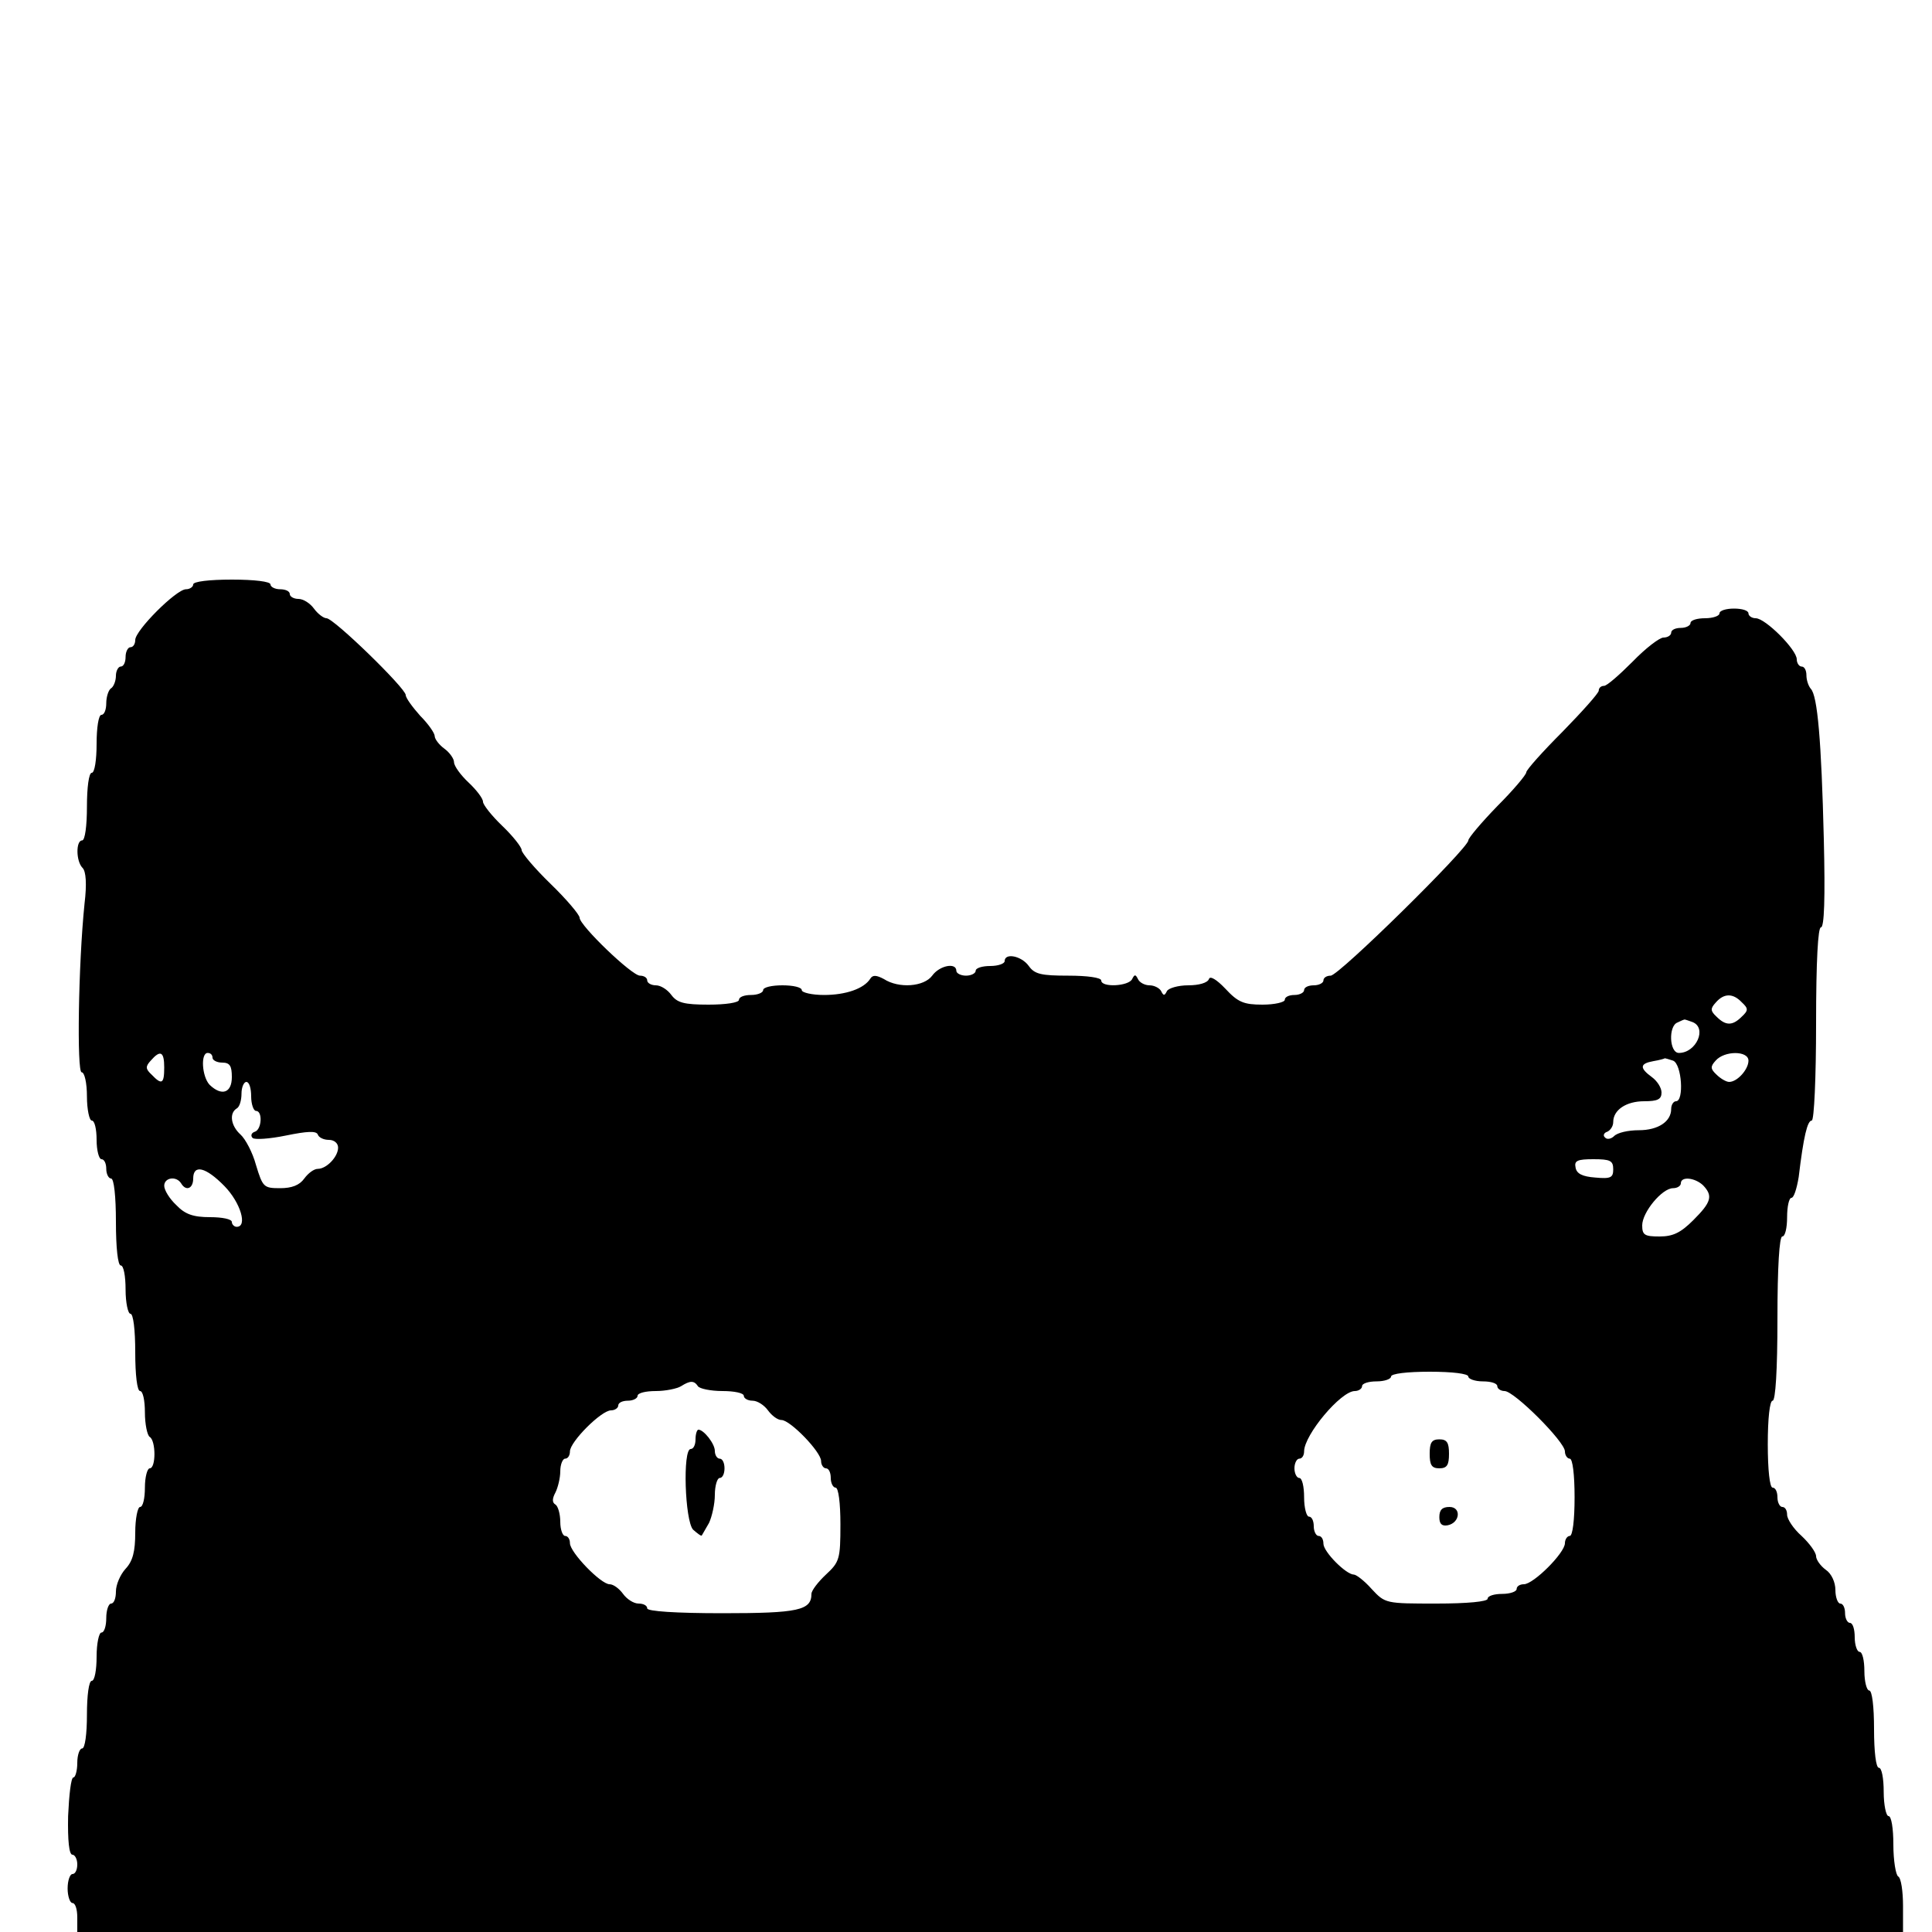 <?xml version="1.0" standalone="no"?>
<!DOCTYPE svg PUBLIC "-//W3C//DTD SVG 20010904//EN"
 "http://www.w3.org/TR/2001/REC-SVG-20010904/DTD/svg10.dtd">
<svg version="1.0" xmlns="http://www.w3.org/2000/svg"
 width="400pt" height="400pt" viewBox="0 0 400 400"
 preserveAspectRatio="xMidYMid meet">
<g transform="translate(0,400) scale(0.1,-0.1)"
fill="#000000" stroke="none">
<path d="M400 2790 c0 -5 -7 -10 -15 -10 -20 0 -105 -85 -105 -105 0 -8 -4
-15 -10 -15 -5 0 -10 -9 -10 -20 0 -11 -4 -20 -10 -20 -5 0 -10 -9 -10 -19 0
-11 -5 -23 -10 -26 -5 -3 -10 -17 -10 -31 0 -13 -4 -24 -10 -24 -6 0 -10 -27
-10 -60 0 -33 -4 -60 -10 -60 -6 0 -10 -30 -10 -70 0 -40 -4 -70 -10 -70 -13
0 -13 -43 1 -57 7 -7 9 -33 4 -74 -13 -127 -16 -349 -6 -349 6 0 11 -22 11
-50 0 -27 5 -50 10 -50 6 0 10 -18 10 -40 0 -22 5 -40 10 -40 6 0 10 -9 10
-20 0 -11 5 -20 10 -20 6 0 10 -37 10 -90 0 -53 4 -90 10 -90 6 0 10 -22 10
-50 0 -27 5 -50 10 -50 6 0 10 -33 10 -80 0 -47 4 -80 10 -80 6 0 10 -20 10
-44 0 -25 5 -48 10 -51 13 -8 13 -65 0 -65 -5 0 -10 -18 -10 -40 0 -22 -4 -40
-10 -40 -5 0 -10 -24 -10 -53 0 -39 -5 -59 -20 -75 -11 -12 -20 -33 -20 -47 0
-14 -4 -25 -10 -25 -5 0 -10 -13 -10 -30 0 -16 -4 -30 -10 -30 -5 0 -10 -22
-10 -50 0 -27 -4 -50 -10 -50 -6 0 -10 -30 -10 -70 0 -40 -4 -70 -10 -70 -5 0
-10 -13 -10 -30 0 -16 -4 -30 -8 -30 -5 0 -9 -36 -11 -80 -1 -51 2 -80 9 -80
5 0 10 -9 10 -20 0 -11 -4 -20 -10 -20 -5 0 -10 -13 -10 -30 0 -16 5 -30 10
-30 6 0 10 -13 10 -30 l0 -30 1890 0 1890 0 0 54 c0 30 -4 58 -10 61 -5 3 -10
33 -10 66 0 33 -4 59 -10 59 -5 0 -10 23 -10 50 0 28 -4 50 -10 50 -6 0 -10
33 -10 80 0 47 -4 80 -10 80 -5 0 -10 18 -10 40 0 22 -4 40 -10 40 -5 0 -10
14 -10 30 0 17 -4 30 -10 30 -5 0 -10 9 -10 20 0 11 -4 20 -10 20 -5 0 -10 13
-10 28 0 16 -8 34 -20 42 -11 8 -20 21 -20 28 0 8 -14 27 -30 42 -17 15 -30
35 -30 44 0 9 -4 16 -10 16 -5 0 -10 9 -10 20 0 11 -4 20 -10 20 -6 0 -10 37
-10 90 0 53 4 90 10 90 6 0 10 63 10 170 0 107 4 170 10 170 6 0 10 18 10 40
0 22 4 40 9 40 5 0 11 19 15 43 10 84 18 117 27 117 5 0 9 90 9 200 0 132 4
200 10 200 7 0 9 60 6 183 -5 203 -13 297 -27 311 -5 6 -9 18 -9 28 0 10 -4
18 -10 18 -5 0 -10 7 -10 15 0 20 -65 85 -85 85 -8 0 -15 5 -15 10 0 6 -13 10
-30 10 -16 0 -30 -4 -30 -10 0 -5 -13 -10 -30 -10 -16 0 -30 -4 -30 -10 0 -5
-9 -10 -20 -10 -11 0 -20 -4 -20 -10 0 -5 -7 -10 -16 -10 -8 0 -37 -22 -64
-50 -27 -27 -53 -50 -59 -50 -6 0 -11 -4 -11 -10 0 -5 -34 -43 -75 -85 -41
-41 -75 -79 -75 -84 0 -5 -27 -37 -60 -70 -33 -34 -60 -66 -60 -71 0 -16 -268
-280 -285 -280 -8 0 -15 -4 -15 -10 0 -5 -9 -10 -20 -10 -11 0 -20 -4 -20 -10
0 -5 -9 -10 -20 -10 -11 0 -20 -4 -20 -10 0 -5 -21 -10 -46 -10 -39 0 -51 5
-77 33 -19 20 -32 27 -34 20 -3 -8 -21 -13 -43 -13 -21 0 -41 -6 -44 -12 -5
-10 -7 -10 -12 0 -3 6 -14 12 -24 12 -10 0 -21 6 -24 13 -5 10 -7 10 -12 0 -7
-15 -64 -18 -64 -3 0 6 -29 10 -68 10 -56 0 -70 3 -82 20 -15 21 -50 28 -50
10 0 -5 -13 -10 -30 -10 -16 0 -30 -4 -30 -10 0 -5 -9 -10 -20 -10 -11 0 -20
5 -20 10 0 18 -35 11 -50 -10 -17 -23 -69 -27 -100 -7 -15 8 -23 9 -28 1 -13
-21 -51 -34 -96 -34 -25 0 -46 5 -46 10 0 6 -18 10 -40 10 -22 0 -40 -4 -40
-10 0 -5 -11 -10 -25 -10 -14 0 -25 -4 -25 -10 0 -6 -28 -10 -63 -10 -51 0
-65 4 -77 20 -8 11 -22 20 -32 20 -10 0 -18 5 -18 10 0 6 -7 10 -15 10 -17 0
-125 104 -125 120 0 6 -27 38 -60 70 -33 32 -60 64 -60 70 0 6 -18 29 -40 50
-22 21 -40 44 -40 50 0 7 -14 25 -30 40 -16 15 -30 34 -30 42 0 7 -9 20 -20
28 -11 8 -20 20 -20 26 0 6 -13 25 -30 42 -16 18 -30 37 -30 43 0 14 -149 159
-164 159 -6 0 -18 9 -26 20 -8 11 -22 20 -32 20 -10 0 -18 5 -18 10 0 6 -9 10
-20 10 -11 0 -20 5 -20 10 0 6 -33 10 -80 10 -47 0 -80 -4 -80 -10z m3206
-865 c14 -13 14 -17 0 -30 -19 -19 -33 -19 -52 0 -13 12 -13 17 -2 29 17 20
36 20 54 1z m-102 -41 c31 -12 8 -64 -28 -64 -20 0 -22 56 -3 63 6 3 13 6 14
6 1 1 8 -2 17 -5z m-3164 -94 c0 -34 -5 -37 -26 -15 -13 12 -13 17 -2 29 20
23 28 19 28 -14z m100 20 c0 -5 9 -10 20 -10 16 0 20 -7 20 -30 0 -33 -21 -40
-46 -16 -16 17 -19 66 -4 66 6 0 10 -4 10 -10z m3180 -6 c0 -18 -23 -44 -40
-44 -6 0 -18 7 -26 15 -13 12 -13 17 -2 29 18 21 68 21 68 0z m-156 0 c18 -7
23 -84 6 -84 -5 0 -10 -7 -10 -16 0 -26 -27 -44 -67 -44 -22 0 -44 -5 -51 -12
-6 -6 -15 -8 -19 -3 -5 4 -2 10 5 12 6 3 12 11 12 20 0 25 27 43 64 43 28 0
36 4 36 18 0 10 -9 24 -20 32 -26 19 -25 28 3 33 12 2 23 5 24 6 1 0 8 -2 17
-5z m-2944 -74 c0 -16 5 -30 10 -30 14 0 12 -38 -2 -43 -7 -2 -10 -8 -5 -13 4
-4 35 -2 69 5 44 9 63 10 66 2 2 -6 12 -11 23 -11 11 0 19 -7 19 -16 0 -19
-24 -44 -42 -44 -8 0 -20 -9 -28 -20 -10 -14 -26 -20 -50 -20 -34 0 -36 2 -50
48 -7 26 -22 54 -32 63 -20 18 -24 44 -8 54 6 3 10 17 10 31 0 13 5 24 10 24
6 0 10 -13 10 -30z m2820 -151 c0 -17 -5 -20 -37 -17 -27 2 -39 8 -41 21 -3
14 4 17 37 17 35 0 41 -3 41 -21z m-2875 -35 c33 -34 48 -84 25 -84 -5 0 -10
5 -10 10 0 6 -20 10 -45 10 -35 0 -52 6 -70 25 -14 13 -25 31 -25 40 0 17 25
21 35 5 10 -17 25 -11 25 10 0 30 26 24 65 -16z m3061 2 c21 -22 17 -35 -20
-72 -26 -26 -42 -34 -70 -34 -31 0 -36 3 -36 23 0 27 41 77 64 77 9 0 16 5 16
10 0 15 29 12 46 -4z m-486 -396 c0 -5 14 -10 30 -10 17 0 30 -4 30 -10 0 -5
7 -10 15 -10 20 0 125 -105 125 -125 0 -8 5 -15 10 -15 6 0 10 -33 10 -80 0
-47 -4 -80 -10 -80 -5 0 -10 -7 -10 -15 0 -20 -65 -85 -85 -85 -8 0 -15 -4
-15 -10 0 -5 -13 -10 -30 -10 -16 0 -30 -4 -30 -10 0 -6 -42 -10 -106 -10
-105 0 -106 0 -134 30 -15 17 -32 30 -37 30 -16 0 -63 47 -63 64 0 9 -4 16
-10 16 -5 0 -10 9 -10 20 0 11 -4 20 -10 20 -5 0 -10 18 -10 40 0 22 -4 40
-10 40 -5 0 -10 9 -10 20 0 11 5 20 10 20 6 0 10 7 10 15 0 34 76 125 105 125
8 0 15 5 15 10 0 6 14 10 30 10 17 0 30 5 30 10 0 6 33 10 80 10 47 0 80 -4
80 -10z m-1595 -20 c3 -5 26 -10 51 -10 24 0 44 -4 44 -10 0 -5 8 -10 18 -10
10 0 24 -9 32 -20 8 -11 20 -20 28 -20 18 0 82 -66 82 -85 0 -8 5 -15 10 -15
6 0 10 -9 10 -20 0 -11 5 -20 10 -20 6 0 10 -32 10 -76 0 -72 -2 -78 -30 -104
-16 -15 -30 -33 -30 -40 0 -34 -27 -40 -184 -40 -97 0 -156 4 -156 10 0 6 -8
10 -18 10 -10 0 -24 9 -32 20 -8 11 -20 20 -28 20 -18 0 -82 66 -82 85 0 8 -4
15 -10 15 -5 0 -10 13 -10 29 0 17 -5 33 -10 36 -7 4 -7 12 0 25 5 10 10 30
10 44 0 14 5 26 10 26 6 0 10 7 10 15 0 20 65 85 85 85 8 0 15 5 15 10 0 6 9
10 20 10 11 0 20 5 20 10 0 6 17 10 38 10 20 0 44 5 52 10 19 12 27 12 35 0z"/>
<path d="M2960 990 c0 -23 4 -30 20 -30 16 0 20 7 20 30 0 23 -4 30 -20 30
-16 0 -20 -7 -20 -30z"/>
<path d="M2980 859 c0 -14 5 -19 17 -17 26 5 29 38 4 38 -15 0 -21 -6 -21 -21z"/>
<path d="M1440 1020 c0 -11 -4 -20 -10 -20 -17 0 -12 -149 5 -167 9 -8 17 -14
18 -12 1 2 8 14 15 26 6 13 12 39 12 58 0 19 5 35 10 35 6 0 10 9 10 20 0 11
-4 20 -10 20 -5 0 -10 7 -10 16 0 15 -23 44 -34 44 -3 0 -6 -9 -6 -20z"/>
</g>
</svg>
